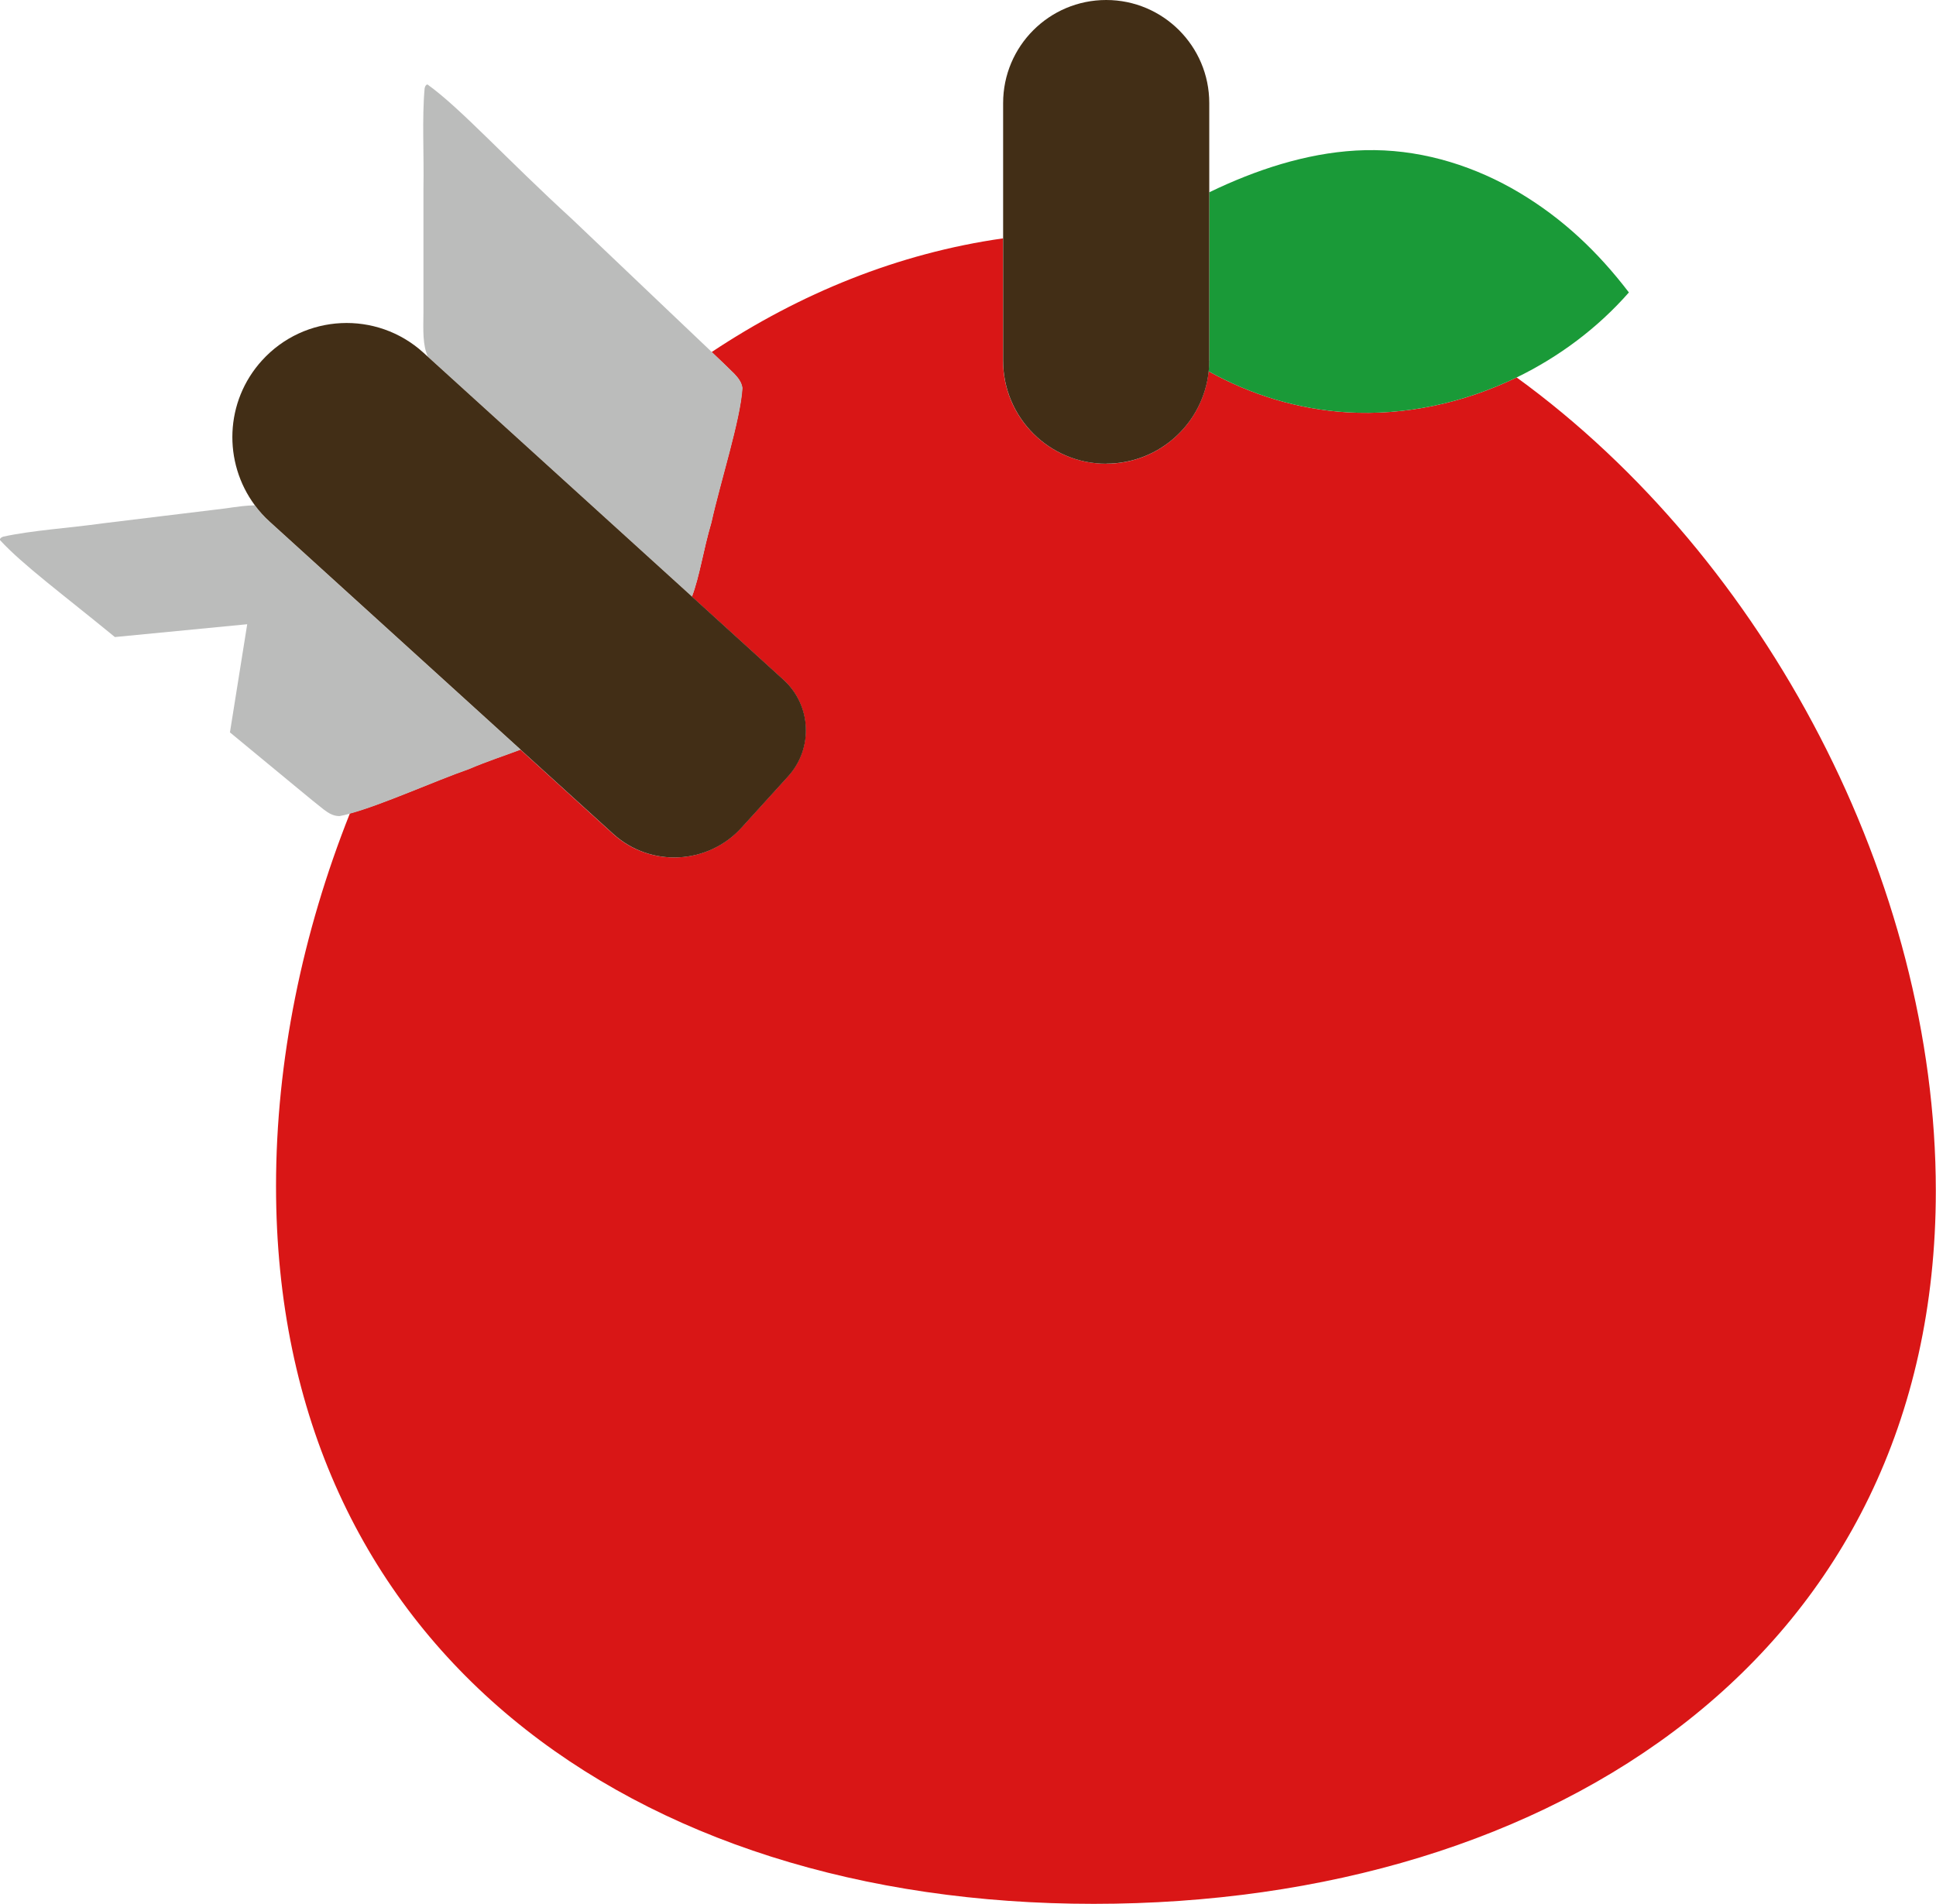 <?xml version="1.0" encoding="UTF-8"?>
<svg id="Calque_2" xmlns="http://www.w3.org/2000/svg" viewBox="0 0 213.01 209.51">
  <defs>
    <style>
      .cls-1 {
        fill: #1a9a38;
      }

      .cls-2 {
        fill: #d91616;
      }

      .cls-3 {
        fill: #422e16;
      }

      .cls-4 {
        fill: #bbbcbb;
      }
    </style>
  </defs>
  <g id="Calque_1-2" data-name="Calque_1">
    <g>
      <path class="cls-2" d="M166.88,41.53c-5.83,2.83-12.3,4.22-18.66,3.84-5.37-.32-10.58-1.92-15.24-4.51-.59,5.71-5.41,10.17-11.28,10.17-6.26,0-11.34-5.08-11.34-11.34v-13.46c-11.55,1.64-22.35,6.06-32.06,12.51,1.06,1.01,1.92,1.83,2.48,2.39.43.46.8.91.88,1.54v.08c-.2,3.44-2.43,10.32-3.4,14.75-.9,3.07-1.28,5.87-2.14,8.15l10.07,9.15c3.08,2.79,3.3,7.55.51,10.63l-5.13,5.65c-3.71,4.09-10.03,4.39-14.12.68l-10.21-9.28c-1.71.66-3.63,1.27-5.65,2.13-3.84,1.35-9.52,3.93-13.09,4.89-5.23,13.15-8.13,27.21-8.13,41.02,0,50.81,39.15,78.98,89.96,78.98s92.66-27.65,92.66-78.46c0-33.91-18.64-69.55-46.14-89.52Z"/>
      <path class="cls-1" d="M133.04,39.69c0,.39-.02.78-.06,1.17,4.65,2.59,9.87,4.19,15.24,4.51,6.35.38,12.82-1.01,18.66-3.84,4.65-2.26,8.9-5.43,12.34-9.35-3.4-4.45-7.23-8.09-12.02-10.96-4.79-2.86-10.3-4.63-15.95-4.7-5.54-.07-11.06,1.46-16.21,3.72-.66.29-1.33.6-1.99.92v18.53Z"/>
      <path class="cls-3" d="M121.71,51.02c5.87,0,10.69-4.46,11.28-10.17.04-.38.06-.77.06-1.17V11.34c0-6.26-5.08-11.34-11.34-11.34s-11.34,5.08-11.34,11.34v28.35c0,6.26,5.08,11.34,11.34,11.34Z"/>
      <path class="cls-4" d="M76.14,65.65c.86-2.28,1.23-5.08,2.14-8.15.98-4.43,3.2-11.32,3.41-14.75v-.08c-.1-.62-.46-1.08-.89-1.54-.56-.56-1.41-1.38-2.48-2.39-1.27-1.21-2.84-2.69-4.62-4.39-3.2-3.05-7.03-6.69-10.76-10.24-7.31-6.69-12.25-12.19-15.9-14.81-.15,0-.25.13-.32.41-.3,3.3-.06,7.28-.13,11.02,0,4.23,0,9.72,0,13.57-.03,2.22-.08,3.66.48,4.94l29.08,26.41Z"/>
      <path class="cls-4" d="M57.26,82.48l-27.58-25.05c-.62-.56-1.17-1.18-1.65-1.82-.91,0-1.94.15-3.26.34-3.82.47-9.28,1.12-13.48,1.64-3.7.52-7.69.76-10.93,1.46-.27.1-.38.21-.37.37,2.48,2.71,6.98,6.03,12.65,10.68l14.56-1.41-1.9,11.9c.96.79,1.89,1.56,2.77,2.29,3.5,2.87,6.21,5.16,7.59,6.23.5.37,1,.68,1.63.69h.08c.35-.06.74-.16,1.14-.27,3.57-.97,9.25-3.55,13.09-4.89,2.02-.87,3.94-1.48,5.65-2.13Z"/>
      <path class="cls-3" d="M57.26,82.48l10.21,9.28c4.09,3.71,10.41,3.41,14.12-.68l5.13-5.65c2.79-3.08,2.57-7.83-.51-10.63l-10.07-9.15-29.08-26.41-.47-.43c-5.14-4.67-13.09-4.29-17.76.85h0c-4.11,4.52-4.3,11.21-.79,15.94.48.65,1.03,1.26,1.65,1.82l27.58,25.05Z"/>
    </g>
  </g>
</svg>